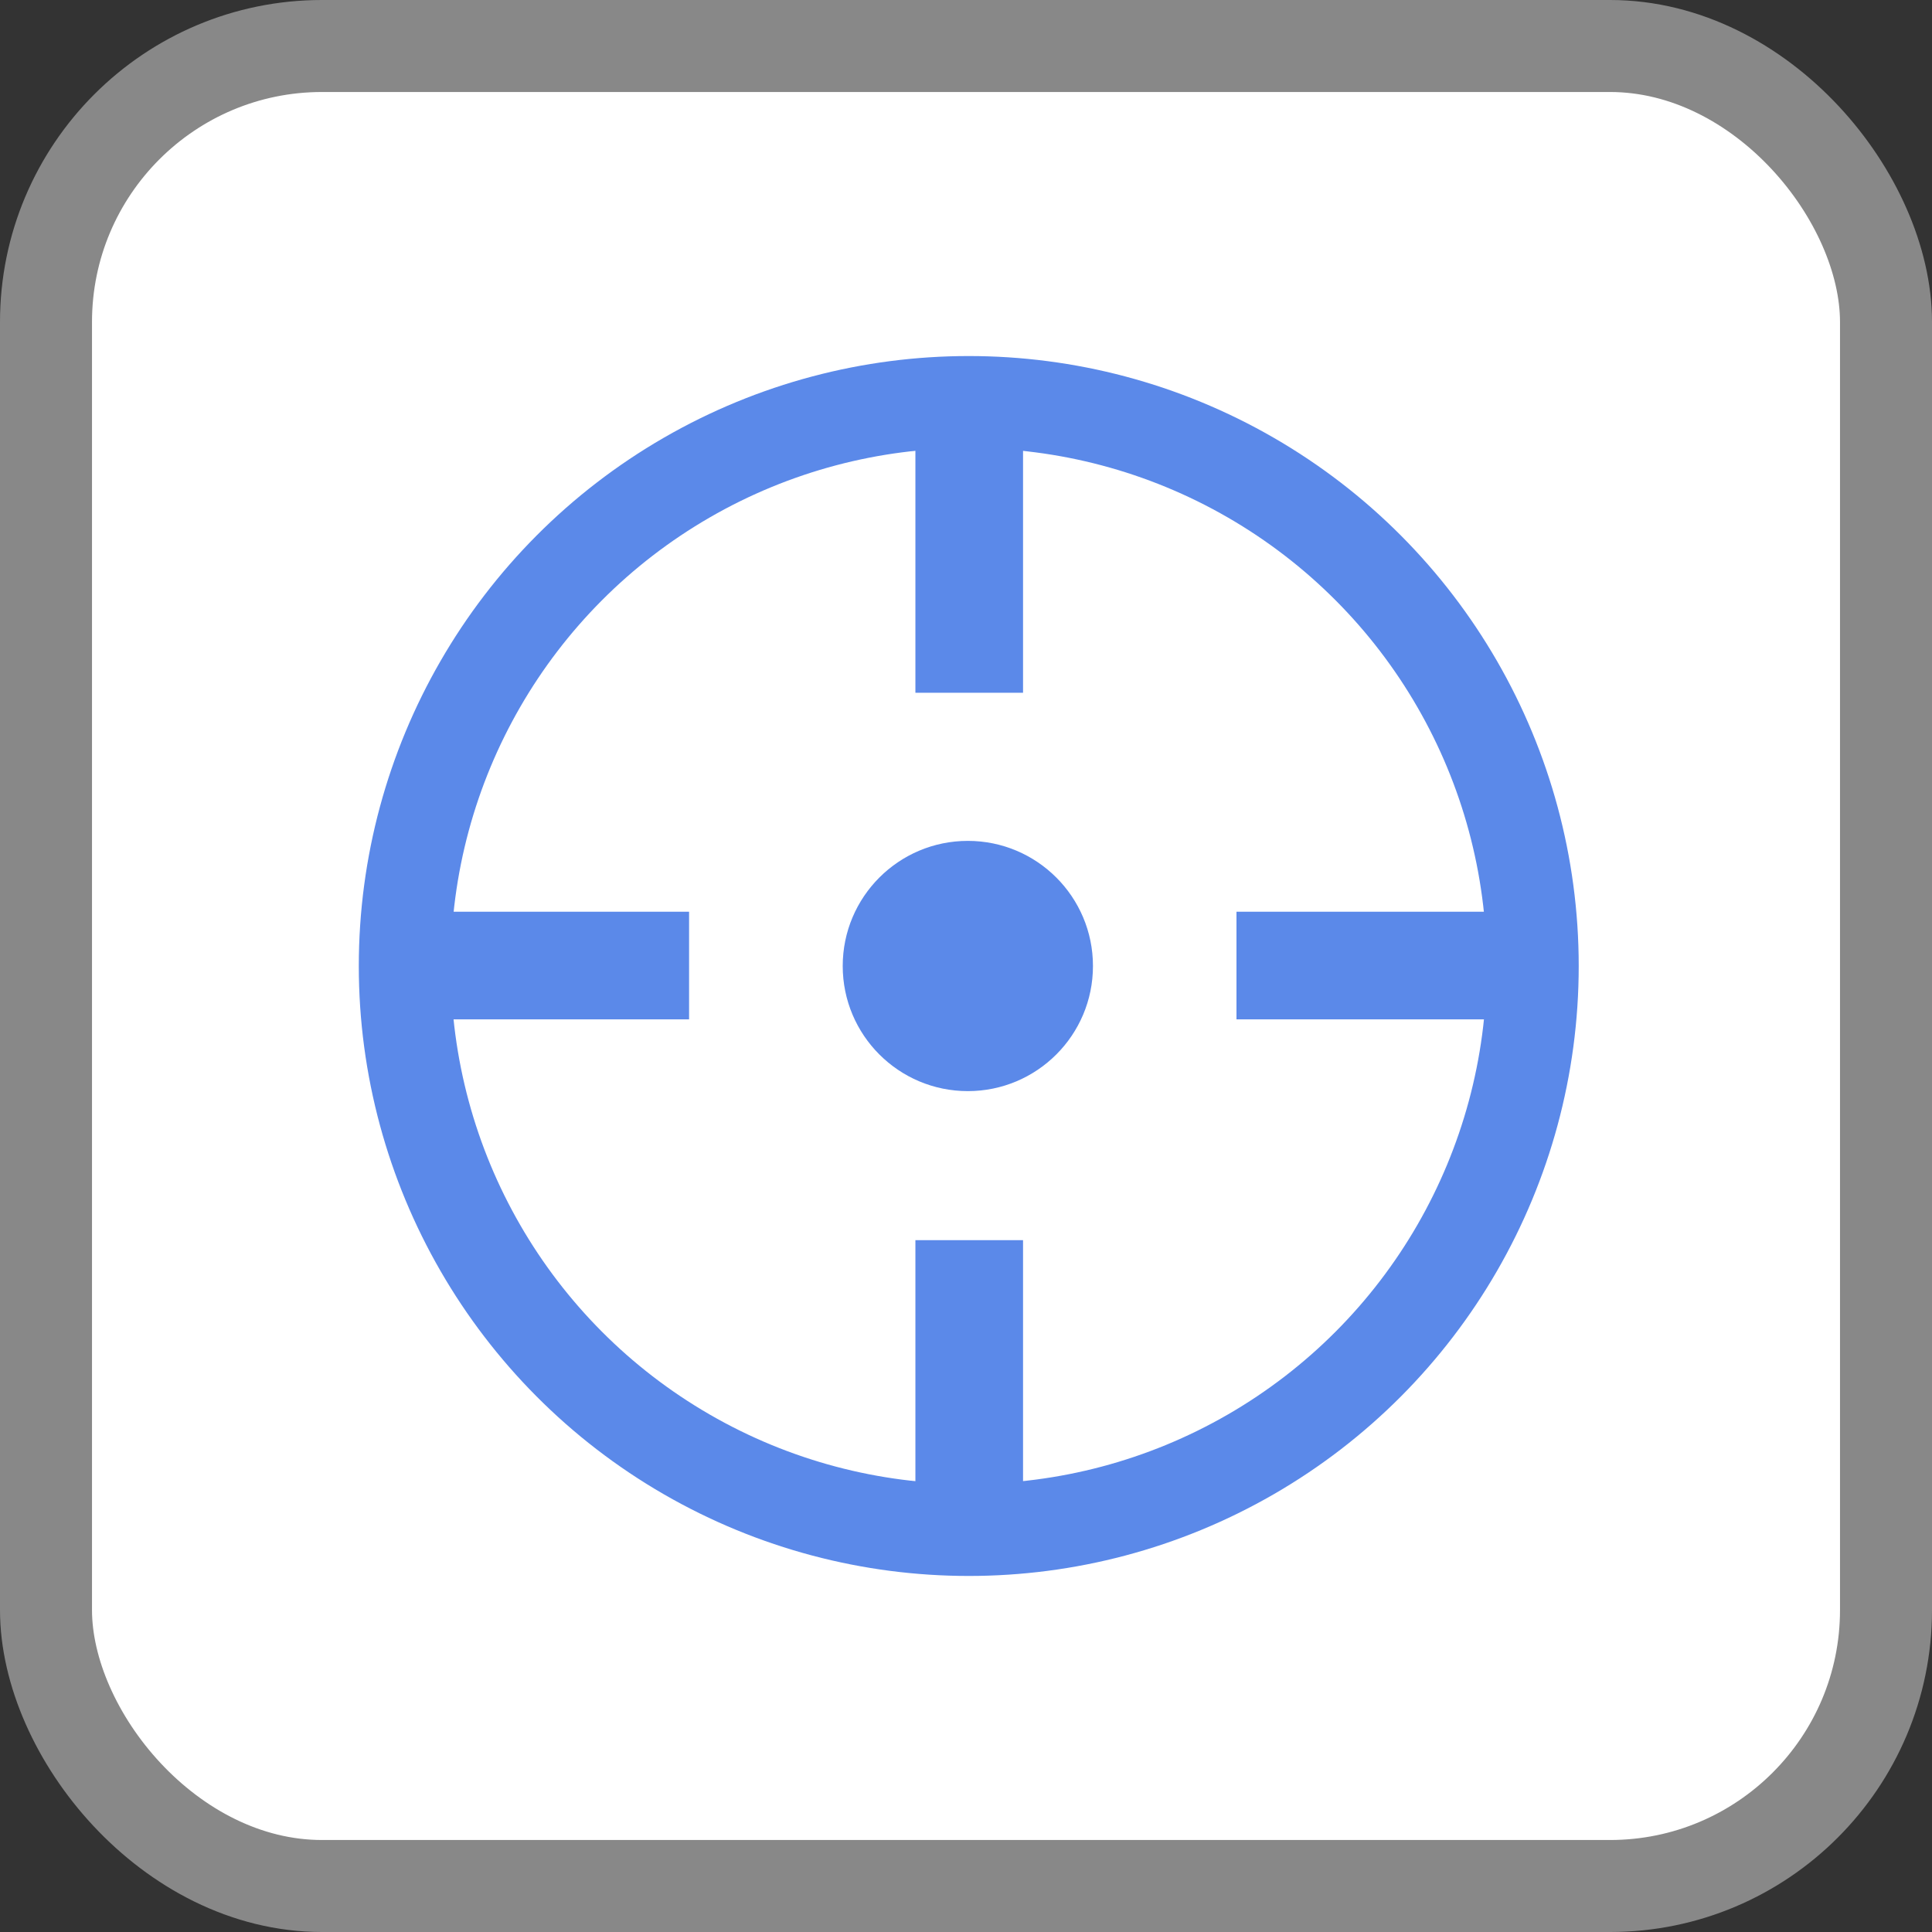<svg id="图层_1" data-name="图层 1" xmlns="http://www.w3.org/2000/svg" viewBox="0 0 21 21"><rect x="0" y="0" width="21" height="21" fill="#333333" stroke="none"/><defs><style>.cls-1,.cls-2{fill:#fff;stroke-miterlimit:10;}.cls-1{stroke:#888;}.cls-2{stroke:#5b89e9;}.cls-3{fill:#5b89e9;}</style></defs><title>未标题-1</title><rect class="cls-1" x="0.5" y="0.5" width="20" height="20" rx="3" ry="3"/><circle class="cls-2" cx="10.53" cy="10.5" r="6.13"/><circle class="cls-3" cx="10.52" cy="10.5" r="1.36"/><rect class="cls-3" x="9.95" y="4.38" width="1.17" height="3.15"/><rect class="cls-3" x="9.95" y="13.48" width="1.17" height="3.15"/><rect class="cls-3" x="43.1" y="132.63" width="1.17" height="3.15" transform="translate(-128.29 54.18) rotate(-90)"/><rect class="cls-3" x="52.2" y="132.63" width="1.17" height="3.15" transform="translate(-119.19 63.28) rotate(-90)"/></svg>